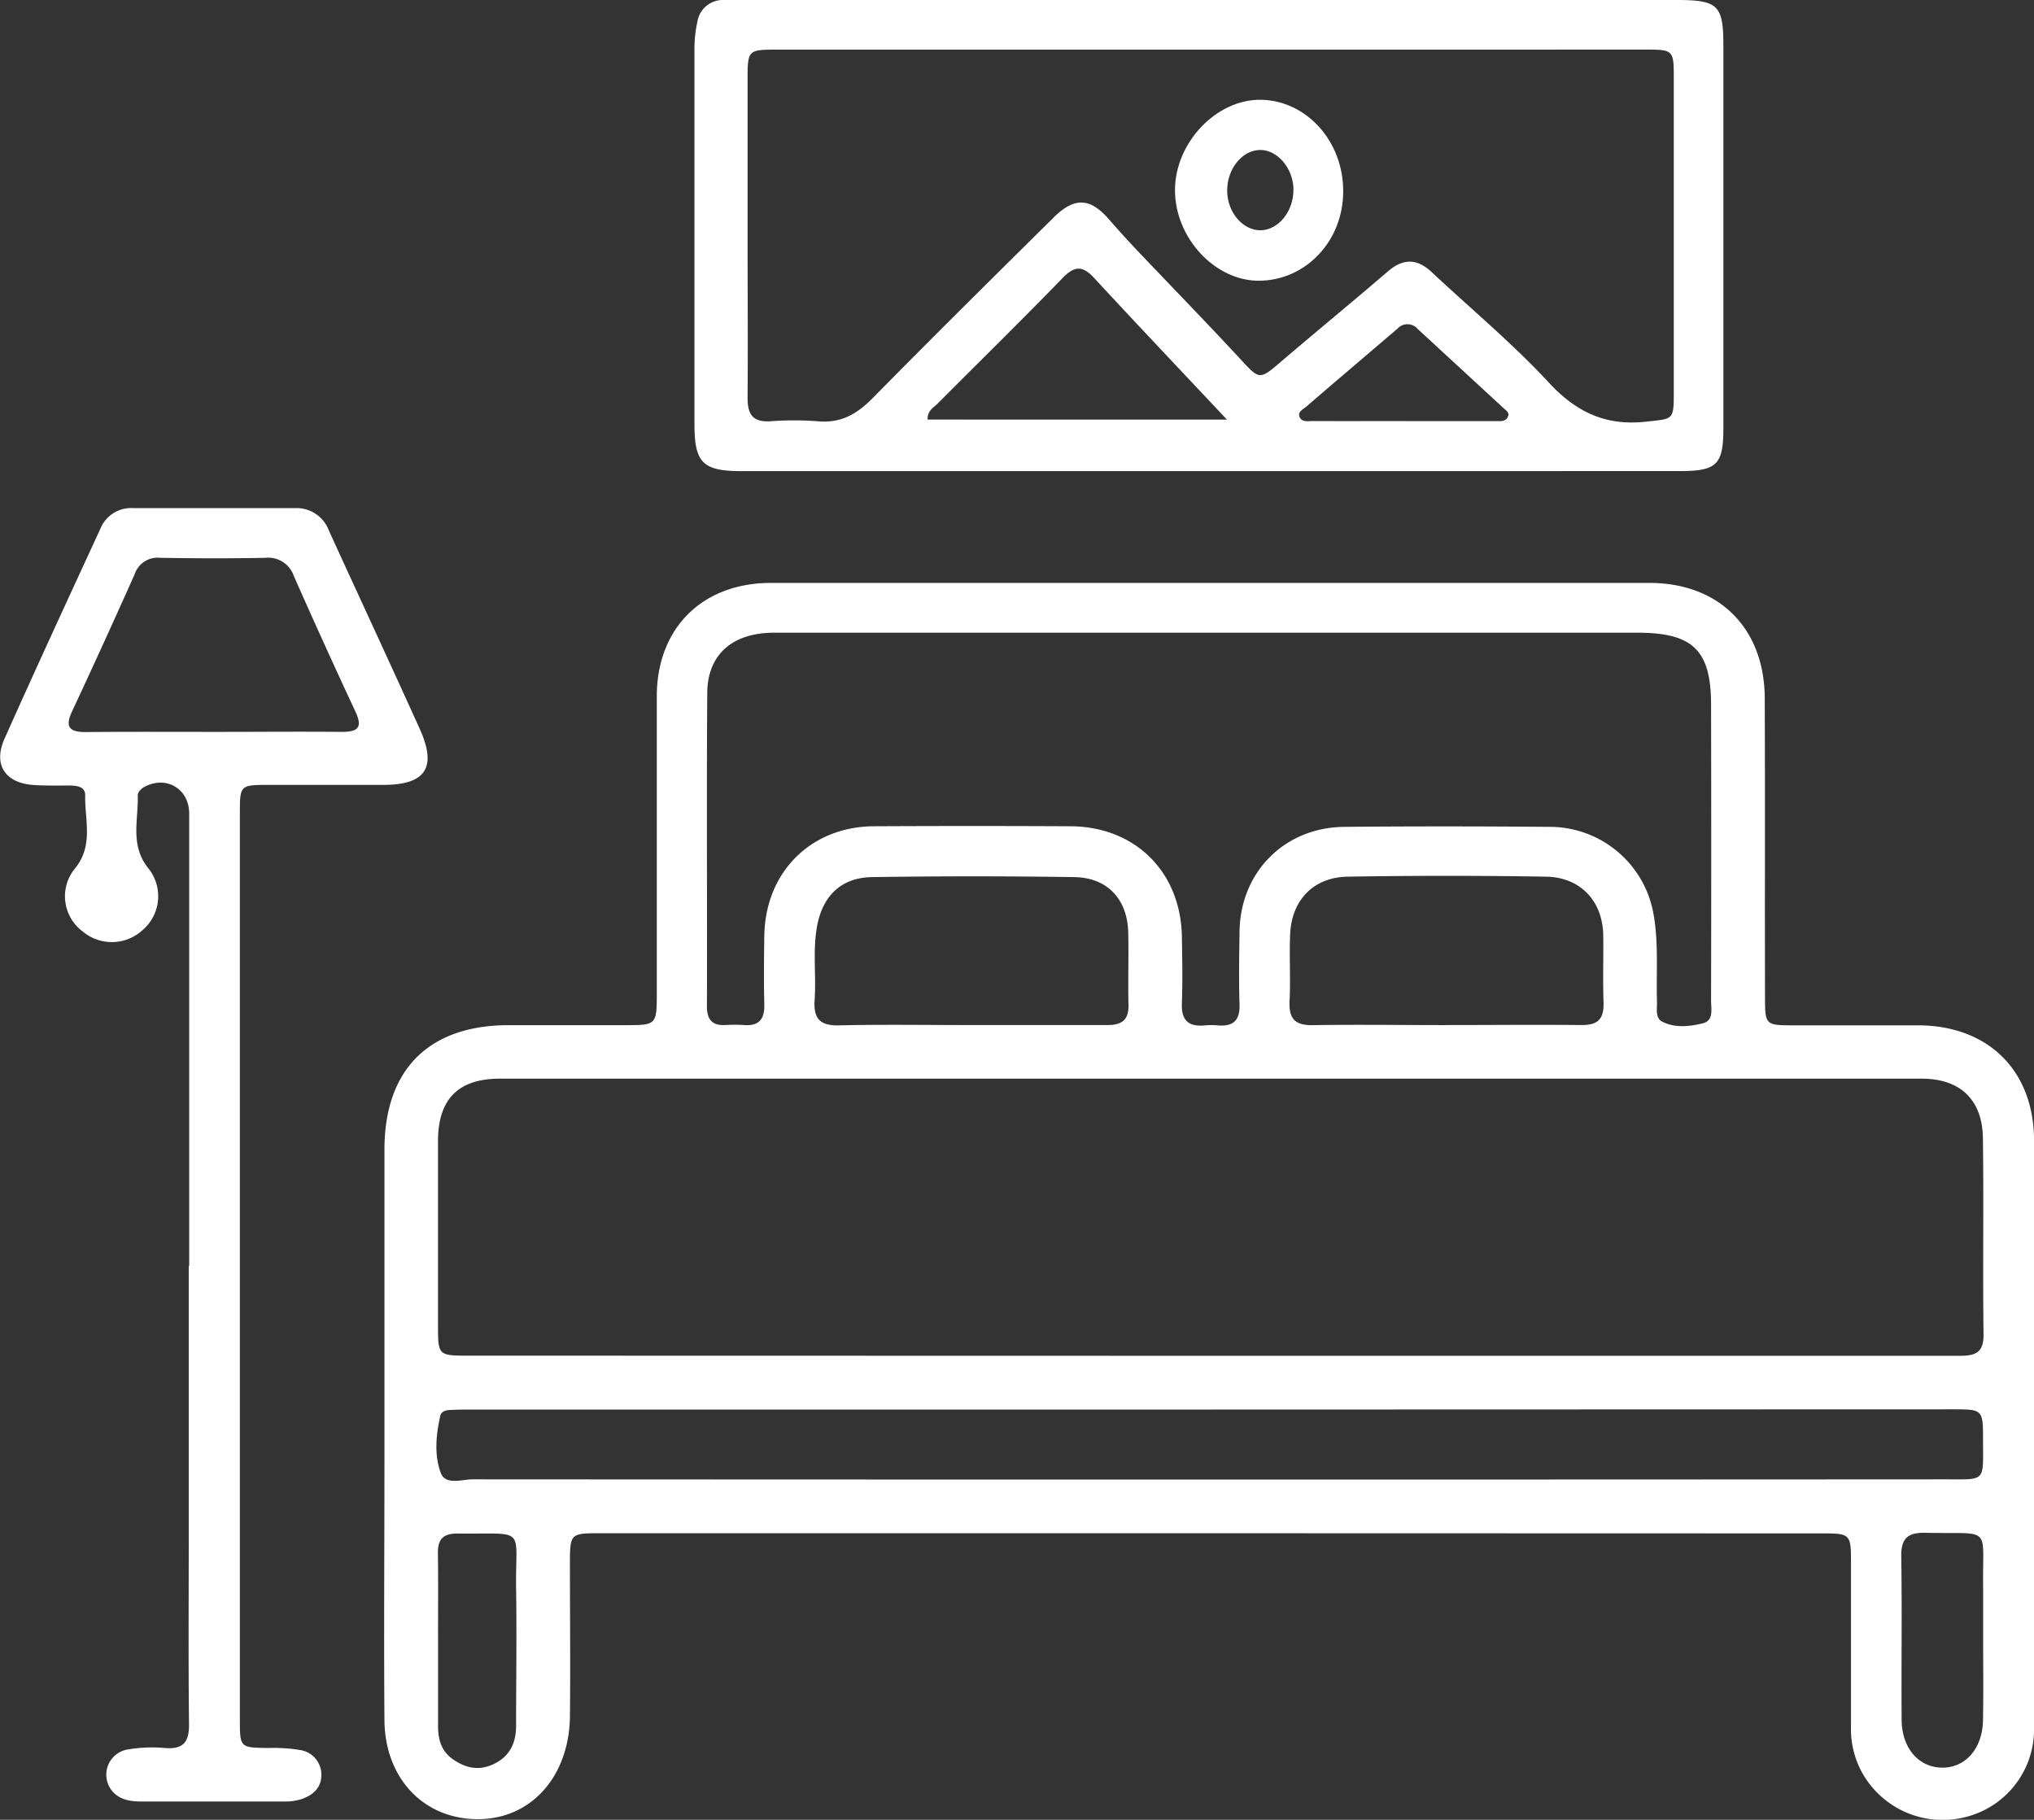 <svg xmlns="http://www.w3.org/2000/svg" viewBox="0 0 368.34 329.55"><rect x="0" y="0" width="368.34" height="329.55" fill="#333333" stroke="none"/><defs><style>.cls-1{fill:#fff;}</style></defs><g id="Layer_2" data-name="Layer 2"><g id="Layer_1-2" data-name="Layer 1"><path class="cls-1" d="M219.23,277.66H108.83c-5.6,0-5.61,0-5.62,5.63,0,9.23.1,18.47,0,27.7C103,321.67,96.31,329.2,87,329.43c-10,.25-17.31-7.19-17.38-17.94-.12-15.59,0-31.19,0-46.78q0-28.26,0-56.51c0-14.48,8-22.52,22.45-22.55,7,0,14,0,21,0,5.87,0,5.87,0,5.87-6q0-26.76,0-53.52c0-12.38,8.24-20.57,20.68-20.57q79.53,0,159.06,0c12.61,0,20.84,8.18,20.9,20.86.08,18.08,0,36.17.05,54.26,0,4.9.12,5,5.06,5,7.6,0,15.22,0,22.82,0,12.68.11,20.84,8.31,20.84,20.91q0,53.15,0,106.29a16.35,16.35,0,0,1-12.46,16.19,16.69,16.69,0,0,1-18.79-8.26,16.43,16.43,0,0,1-1.9-8.28c0-9.73,0-19.46,0-29.2,0-5.63,0-5.64-5.54-5.64Zm.06-32.13h71.86c21.2,0,42.41,0,63.61,0,2.75,0,4.48-.4,4.44-3.82-.15-11.85.05-23.7-.11-35.55-.09-7-4.1-10.82-11.08-10.82q-128.73,0-257.47,0c-7.56,0-11.2,3.7-11.22,11.28,0,11.11,0,22.21,0,33.31,0,5.55,0,5.57,5.64,5.57Zm-.16-130.95h-8.24q-35.35,0-70.72,0c-7.49,0-12,3.91-12.09,10.8-.14,19,0,37.92-.06,56.87,0,2.36.92,3.5,3.32,3.38a25.11,25.11,0,0,1,3.36,0c2.77.21,3.79-1.08,3.71-3.77-.11-4.12-.06-8.24,0-12.35.15-11.54,8.4-19.83,19.88-19.88q17.78-.09,35.54,0c11.75.05,20,8.27,20.2,20,.06,4,.15,8,0,12-.14,3.14,1.18,4.36,4.2,4.06a12,12,0,0,1,2.24,0c2.85.26,4.11-.88,4-3.86-.15-4.35-.06-8.73,0-13.09.12-10.78,8.13-18.92,19-19,12.47-.12,24.94-.1,37.41,0A19.09,19.09,0,0,1,299.5,165.9c.87,5.21.4,10.45.57,15.68,0,1.22-.3,2.8.94,3.43,2.3,1.19,4.92.89,7.31.32,2.07-.49,1.54-2.61,1.54-4.15q.06-26.75,0-53.5c0-9.91-3.25-13.1-13.32-13.1Q257.85,114.57,219.13,114.58Zm.53,140.68h-134c-1.24,0-2.49,0-3.74.06-.89,0-2,.14-2.19,1.08-.77,3.44-1.12,7.08.08,10.31.86,2.31,3.8,1.19,5.79,1.19q133.22.08,266.43,0c7.73,0,7.07.58,7.08-7.05,0-5.61,0-5.63-5.52-5.63Zm-43.77-69.63c8.22,0,16.44,0,24.66,0,2.66,0,3.88-.95,3.81-3.71-.11-4.36.06-8.72-.05-13.08-.15-6-3.77-9.93-9.8-10q-18.3-.28-36.61,0c-5.54.08-8.91,3.37-9.93,8.86-.82,4.45-.14,9-.45,13.42-.23,3.37,1,4.66,4.46,4.57C159.94,185.5,167.92,185.64,175.89,185.63Zm85.86,0c8.23,0,16.46-.08,24.7,0,2.9,0,4-1.06,3.94-4-.15-4.11,0-8.23-.06-12.35-.14-6.12-4.13-10.41-10.34-10.52q-18-.3-35.93,0c-6.22.1-10.18,4.26-10.43,10.49-.17,4,.1,8-.1,12-.16,3.21.94,4.47,4.27,4.4C245.78,185.52,253.76,185.64,261.75,185.64Zm97.38,111.05h0c0-3,0-6,0-9-.21-11.66,1.93-9.81-10.45-10.1-3.19-.07-4.43,1-4.38,4.28.16,9.84,0,19.68.07,29.52,0,5.1,3,8.64,7.24,8.73s7.39-3.4,7.49-8.52S359.13,301.67,359.13,296.69Zm-279.8.24c0,5.23,0,10.46,0,15.7,0,2.36.58,4.46,2.59,5.9,2.27,1.62,4.65,2.23,7.36,1,3-1.39,4.16-3.81,4.18-6.91,0-8.34.13-16.69,0-25-.15-11.35,2.08-9.75-10.62-9.9-2.56,0-3.58,1-3.54,3.58C79.38,286.47,79.32,291.7,79.33,296.93Z"/><path class="cls-1" d="M219.3,85.32H134.38c-7.11,0-8.61-1.47-8.62-8.5q0-33.86,0-67.71a22.92,22.92,0,0,1,.53-5.17A4.68,4.68,0,0,1,131.16,0c1,0,2,0,3,0H303.61c7.53,0,8.48.93,8.48,8.32q0,34.61,0,69.21c0,6.62-1.18,7.78-7.9,7.78Zm0-76.33H140.75c-5.32,0-5.37.06-5.37,5.49q0,13.85,0,27.69c0,10,.08,19.95,0,29.93,0,3,1,4.37,4.11,4.19a57.41,57.41,0,0,1,8.6,0c4.11.38,7-1.23,9.87-4.12,10.83-11,21.85-21.9,32.84-32.78,3.8-3.76,6.65-3.58,10.08.39,1.46,1.7,3,3.37,4.51,5,6.35,6.69,12.79,13.3,19.06,20.06,3.7,4,3.54,4.07,7.76.46,6.35-5.42,12.8-10.72,19.14-16.16,2.77-2.38,5.28-2.34,7.92.14,7.09,6.64,14.62,12.89,21.21,20,5,5.41,10.39,7.91,17.73,7.07,4.77-.54,4.9-.2,4.9-5.26q0-28.42,0-56.87c0-5.18-.06-5.24-5.22-5.24Zm2.89,67c-8.51-9.07-16.31-17.27-24-25.6-2.09-2.28-3.54-2.33-5.73-.07C185,58,177.37,65.48,169.8,73.08c-.74.74-1.88,1.28-1.82,2.9Zm32,.27c5.61,0,11.22,0,16.83,0,.72,0,1.58.11,2-.69s-.18-1.15-.64-1.57q-7.83-7.22-15.65-14.43a2.43,2.43,0,0,0-3.65-.06c-5.48,4.69-11,9.36-16.46,14.08-.59.51-1.75,1-1.24,2,.44.9,1.54.66,2.38.66C243.26,76.27,248.74,76.25,254.22,76.25Z"/><path class="cls-1" d="M34.26,229.26q0-41,0-81.93c0-4.56-4.28-7-8.25-4.75-.48.28-1.07.93-1.06,1.39.14,4.48-1.46,9.09,1.91,13.27a8.06,8.06,0,0,1-1,11.16,8.22,8.22,0,0,1-10.95.23,7.92,7.92,0,0,1-1.32-11.37c3.4-4.19,1.73-8.79,1.84-13.25,0-1.59-1.54-1.73-2.82-1.76-2.12,0-4.25.05-6.36-.08-5.26-.3-7.55-3.62-5.44-8.37,5.68-12.75,11.55-25.42,17.39-38.1a6,6,0,0,1,6-3.68c9.73,0,19.45,0,29.18,0a6.22,6.22,0,0,1,6.15,4c5.48,12,11.07,24,16.49,36,3.15,7,1.07,10.1-6.58,10.12-7,0-14,0-21,0-4.92,0-5,.12-5,5q0,47.32,0,94.65,0,34.78,0,69.58c0,5.14,0,5.12,5.25,5.18a28.72,28.72,0,0,1,5.58.36,4.51,4.51,0,0,1,3.93,4.39c.06,2.45-1.56,3.86-3.74,4.55a9.81,9.81,0,0,1-3,.39c-8.6,0-17.21,0-25.81,0-1.91,0-3.77-.23-5.17-1.71a4.63,4.63,0,0,1,2.77-7.73,26.34,26.34,0,0,1,6.7-.24c3.34.25,4.32-1.19,4.28-4.38-.13-11.09-.05-22.19-.05-33.29V229.26Zm4.85-96.72c7.6,0,15.2-.07,22.79,0,3.09,0,3.76-.91,2.44-3.73q-5.69-12.18-11.12-24.48a4.9,4.9,0,0,0-5.17-3.31c-6.35.12-12.7.1-19,0A4.38,4.38,0,0,0,24.38,104q-5.55,12.45-11.32,24.8c-1.39,2.94-.39,3.79,2.51,3.77C23.42,132.5,31.27,132.54,39.11,132.54Z"/><path class="cls-1" d="M243.24,34.66c0,9-6.77,16.11-15.21,16.18-8,.06-15.24-7.76-15.25-16.38s7.53-16.58,15.68-16.39S243.29,25.6,243.24,34.66Zm-9-.38c-.06-3.89-3-7.25-6.19-7.12s-5.86,3.5-5.82,7.43,2.91,7.2,6.13,7.11S234.29,38.18,234.23,34.28Z"/></g></g></svg>